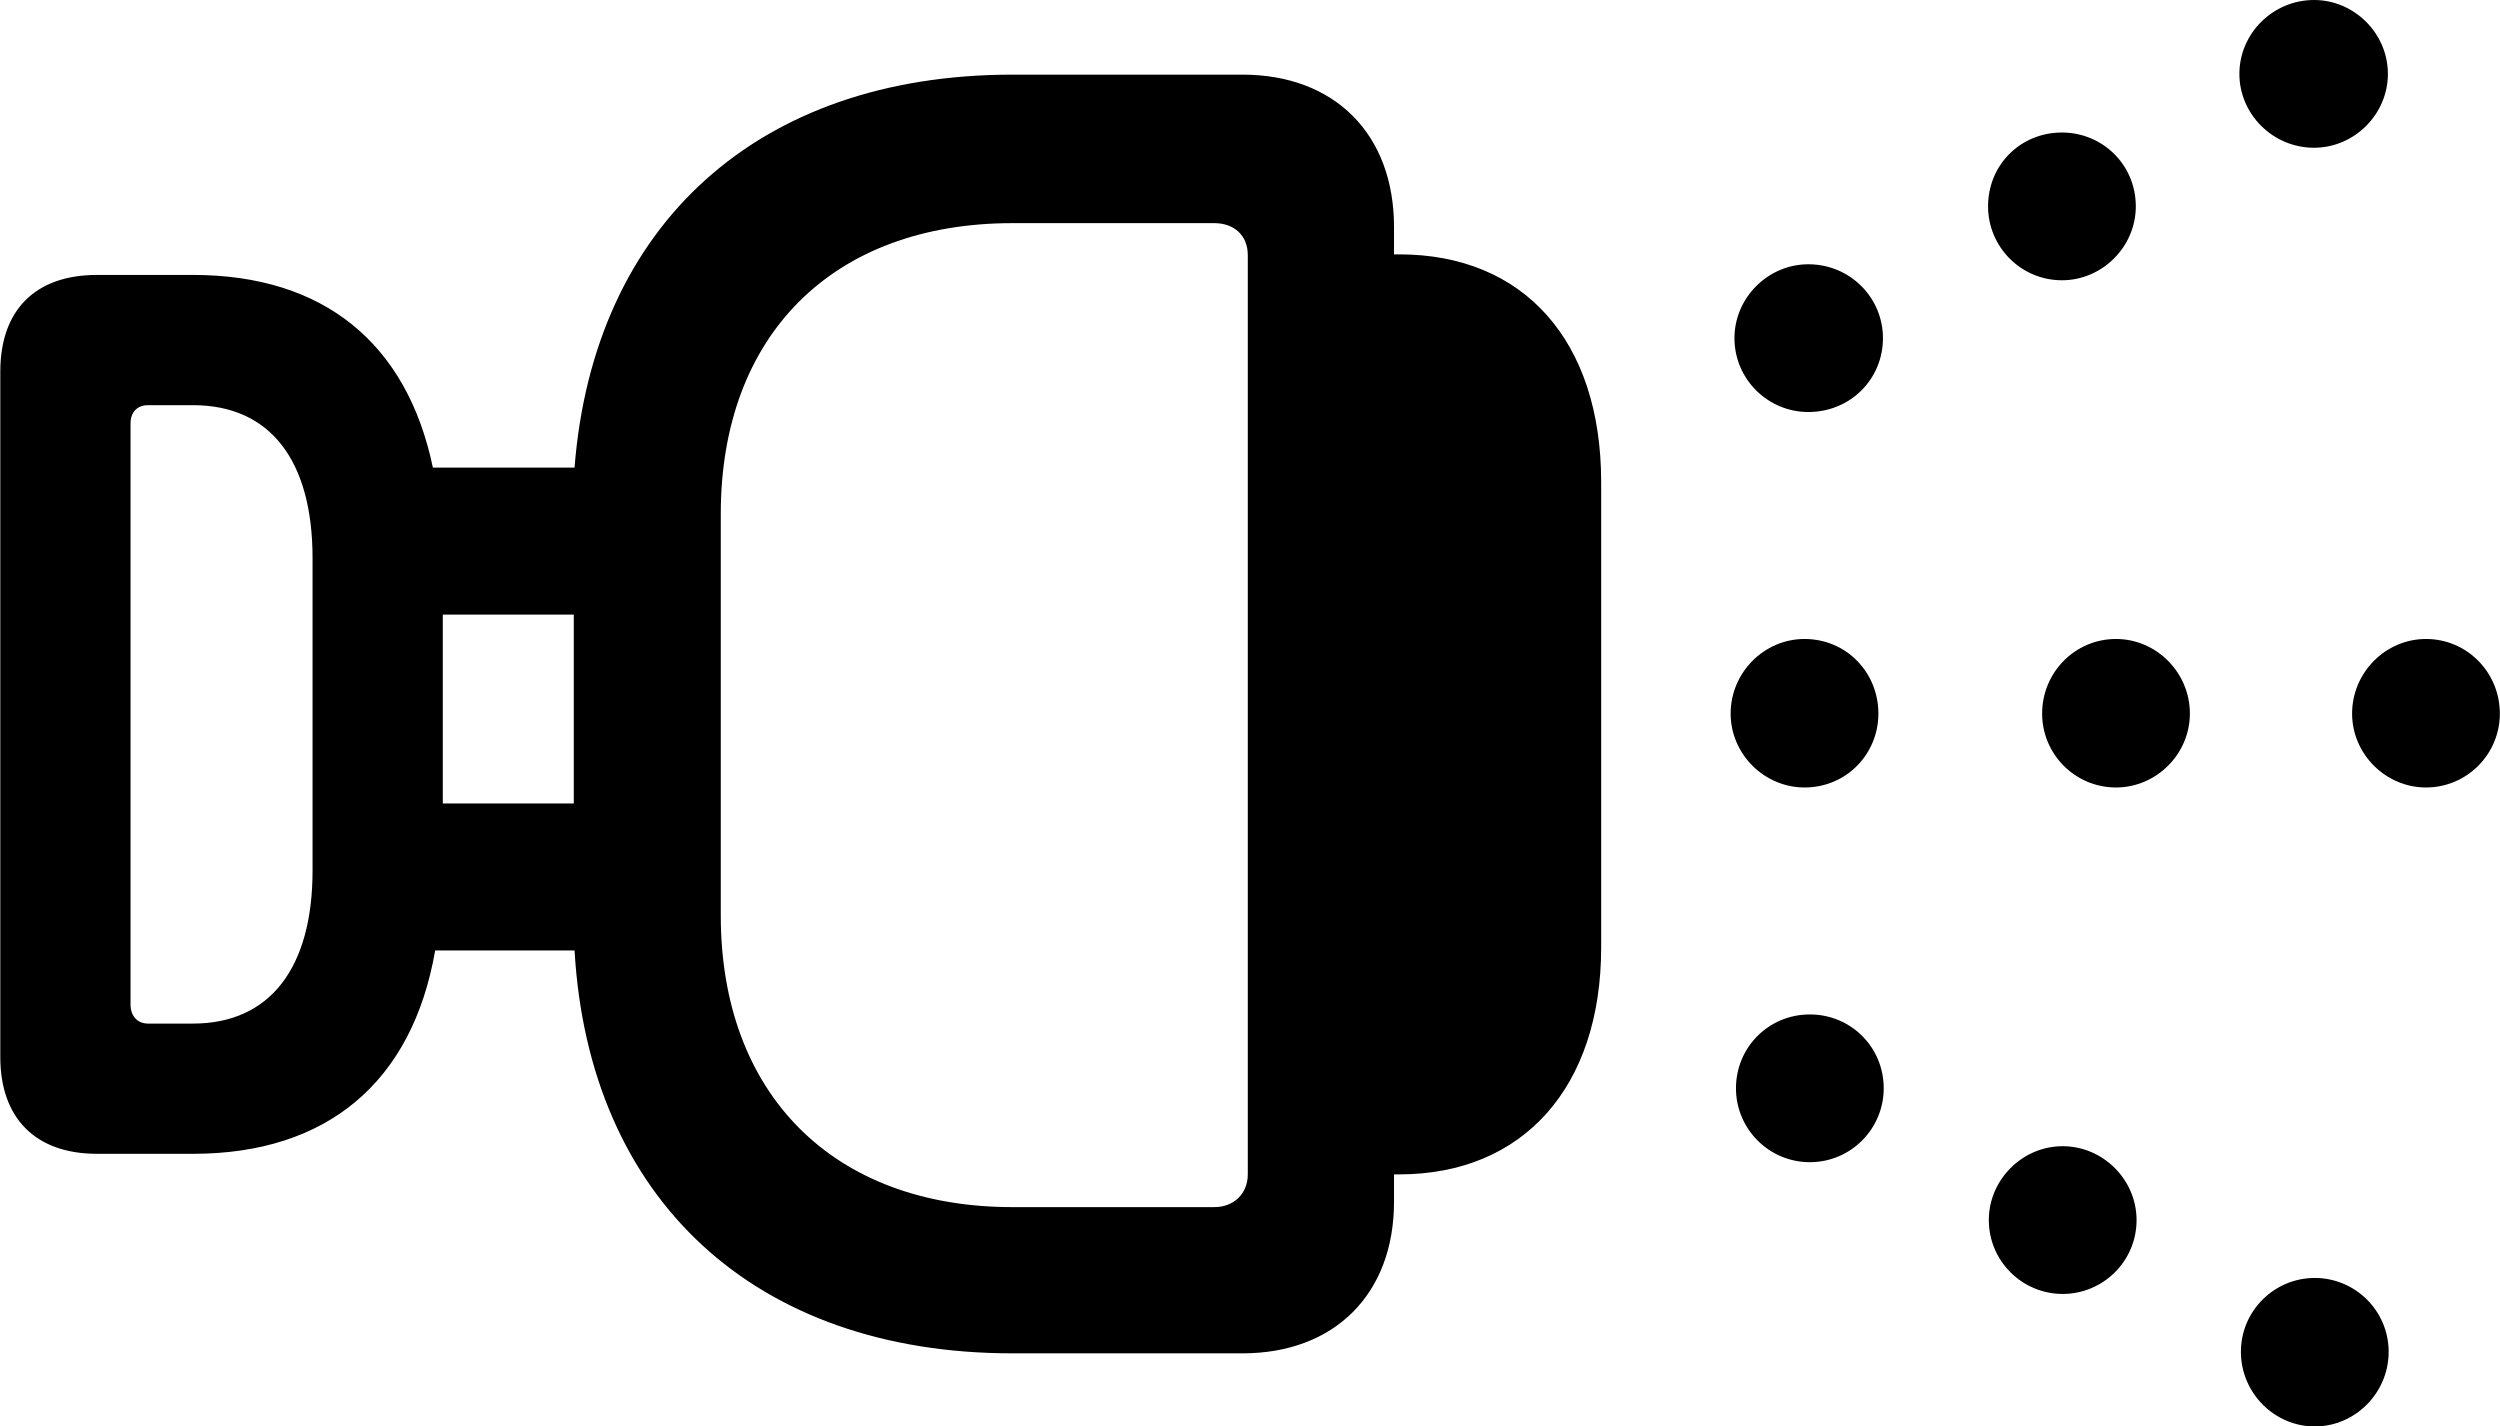 
<svg
    viewBox="0 0 32.826 18.73"
    xmlns="http://www.w3.org/2000/svg"
>
    <path
        fill="inherit"
        d="M30.384 1.94C30.914 1.94 31.354 1.5 31.354 0.97C31.354 0.44 30.914 0 30.384 0C29.844 0 29.404 0.44 29.404 0.97C29.404 1.5 29.844 1.94 30.384 1.94ZM2.534 15.15C4.294 15.15 5.414 14.21 5.714 12.48H7.544C7.734 15.75 9.914 17.77 13.294 17.77H16.314C17.524 17.77 18.304 16.99 18.304 15.78V15.42H18.374C20.004 15.42 21.024 14.27 21.024 12.44V6.33C21.024 4.47 20.004 3.34 18.374 3.34H18.304V2.98C18.304 1.76 17.524 0.98 16.314 0.98H13.294C9.954 0.98 7.794 2.95 7.544 6.14H5.684C5.344 4.51 4.254 3.61 2.534 3.61H1.274C0.464 3.61 0.004 4.07 0.004 4.88V13.88C0.004 14.68 0.464 15.15 1.274 15.15ZM27.074 3.68C27.604 3.68 28.044 3.24 28.044 2.71C28.044 2.16 27.604 1.74 27.074 1.74C26.534 1.74 26.104 2.16 26.104 2.71C26.104 3.24 26.534 3.68 27.074 3.68ZM15.944 15.85H13.294C10.934 15.85 9.464 14.36 9.464 12.02V6.75C9.464 4.4 10.934 2.93 13.294 2.93H15.944C16.204 2.93 16.384 3.09 16.384 3.35V15.42C16.384 15.67 16.204 15.85 15.944 15.85ZM23.744 5.41C24.294 5.41 24.724 4.98 24.724 4.44C24.724 3.91 24.294 3.47 23.744 3.47C23.214 3.47 22.774 3.91 22.774 4.44C22.774 4.98 23.214 5.41 23.744 5.41ZM2.534 13.44H1.944C1.804 13.44 1.714 13.34 1.714 13.19V5.56C1.714 5.41 1.804 5.32 1.944 5.32H2.534C3.544 5.32 4.104 6.04 4.104 7.33V11.43C4.104 12.71 3.544 13.44 2.534 13.44ZM5.814 10.55V8.07H7.534V10.55ZM23.694 10.34C24.244 10.34 24.664 9.9 24.664 9.37C24.664 8.83 24.244 8.39 23.694 8.39C23.164 8.39 22.724 8.83 22.724 9.37C22.724 9.9 23.164 10.34 23.694 10.34ZM27.784 10.34C28.314 10.34 28.754 9.9 28.754 9.37C28.754 8.83 28.314 8.39 27.784 8.39C27.244 8.39 26.814 8.83 26.814 9.37C26.814 9.9 27.244 10.34 27.784 10.34ZM31.854 10.34C32.394 10.34 32.824 9.9 32.824 9.37C32.824 8.83 32.394 8.39 31.854 8.39C31.324 8.39 30.884 8.83 30.884 9.37C30.884 9.9 31.324 10.34 31.854 10.34ZM23.764 15.26C24.304 15.26 24.734 14.82 24.734 14.29C24.734 13.75 24.304 13.32 23.764 13.32C23.224 13.32 22.794 13.75 22.794 14.29C22.794 14.82 23.224 15.26 23.764 15.26ZM27.084 16.99C27.614 16.99 28.054 16.56 28.054 16.02C28.054 15.49 27.614 15.05 27.084 15.05C26.554 15.05 26.114 15.49 26.114 16.02C26.114 16.56 26.554 16.99 27.084 16.99ZM30.394 18.73C30.924 18.73 31.364 18.29 31.364 17.75C31.364 17.21 30.924 16.78 30.394 16.78C29.864 16.78 29.424 17.21 29.424 17.75C29.424 18.29 29.864 18.73 30.394 18.73Z"
        fillRule="evenodd"
        clipRule="evenodd"
    />
</svg>
        